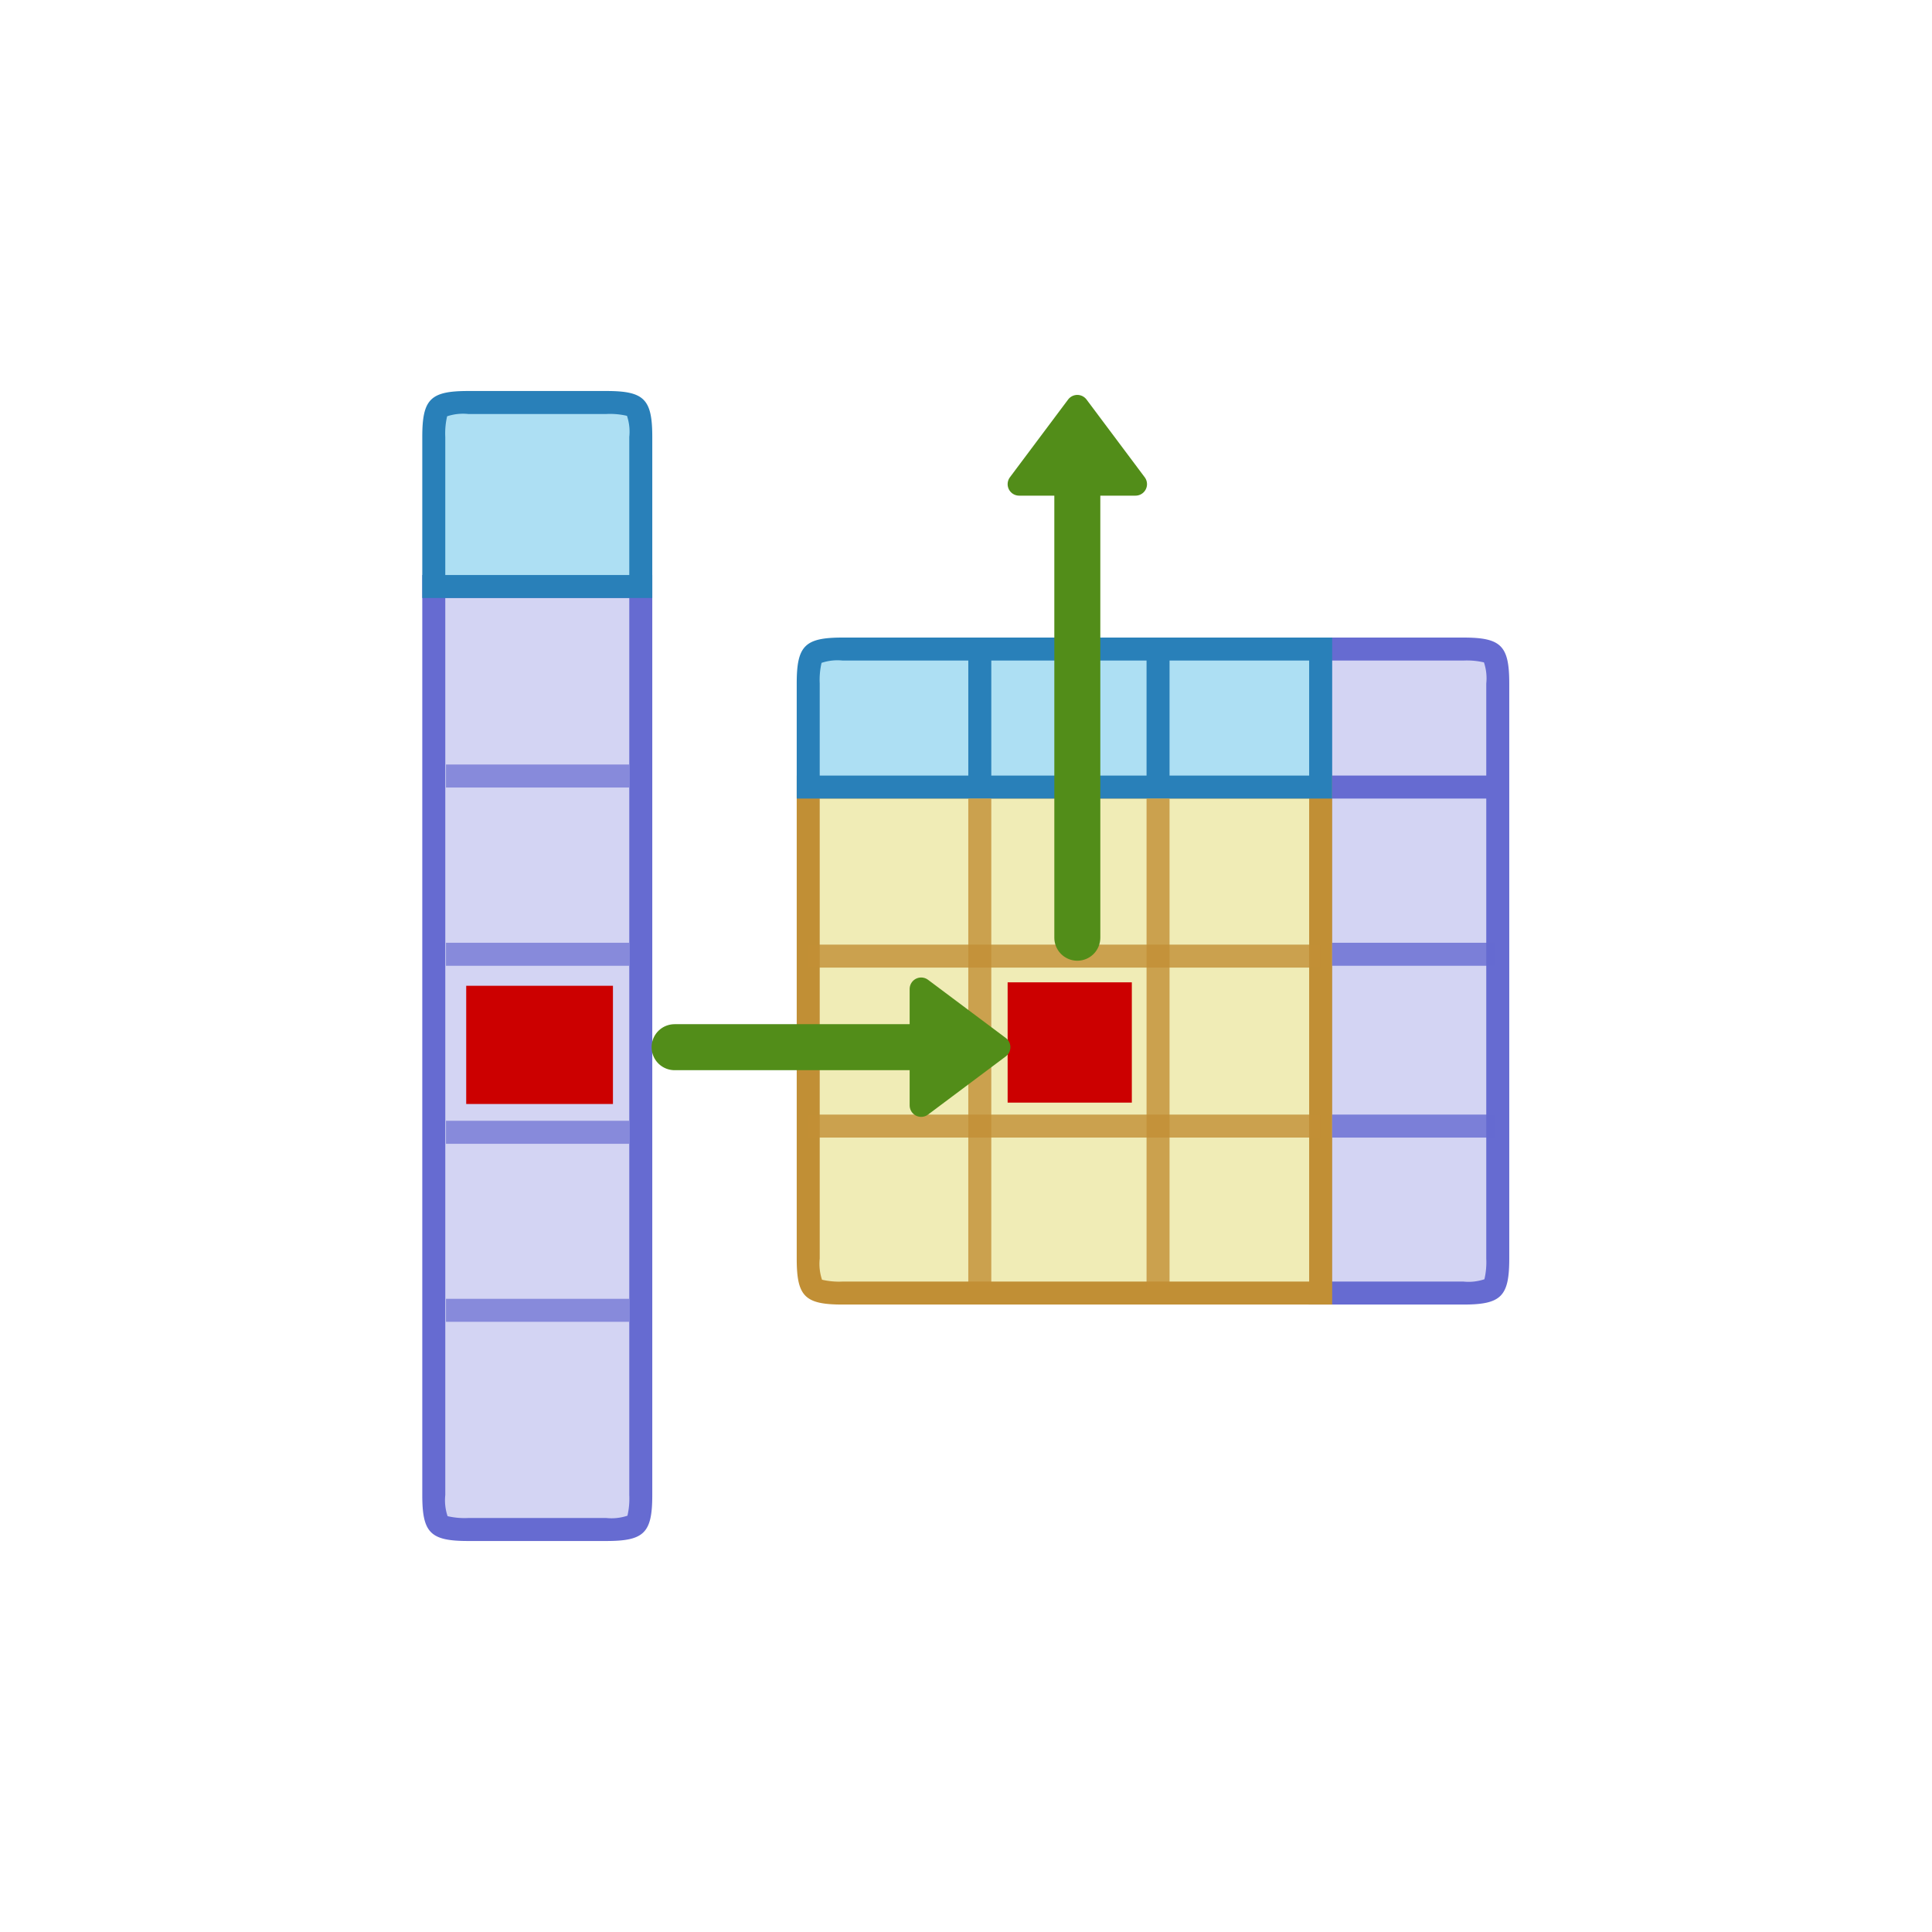 <svg id="_1" data-name="1" xmlns="http://www.w3.org/2000/svg" viewBox="-10 -10 84 84"><defs><style>.cls-1,.cls-10,.cls-11{fill:#d3d4f3;}.cls-2{fill:#666bd1;}.cls-3{fill:#addff3;}.cls-4{fill:#2980b9;}.cls-5{opacity:0.7;}.cls-12,.cls-6{fill:none;}.cls-10,.cls-11,.cls-6{stroke:#666bd1;}.cls-12,.cls-14,.cls-15,.cls-6{stroke-linejoin:round;}.cls-7{fill:#f0ecb6;}.cls-8{fill:#c18f35;}.cls-9{fill:#72ceee;stroke:#2980b9;}.cls-15,.cls-9{stroke-linecap:round;}.cls-10,.cls-11,.cls-9{stroke-miterlimit:10;}.cls-11,.cls-12{opacity:0.8;}.cls-12{stroke:#c18f35;}.cls-13{fill:#c00;}.cls-14,.cls-15{fill:#528d19;stroke:#528d19;}.cls-15{stroke-width:2px;}</style></defs><title>ex_hash</title><path class="cls-1" d="M10.38,56.5c-1.37,0-1.5-.13-1.5-1.5V15.5h9V55c0,1.37-.13,1.5-1.5,1.5Z"/><path class="cls-2" d="M17.36,16V55a3.28,3.28,0,0,1-.08.9,2.18,2.18,0,0,1-.92.1h-6a3.25,3.25,0,0,1-.9-.08h0a2.17,2.17,0,0,1-.1-.92V16h8m1-1h-10V55c0,1.65.35,2,2,2h6c1.65,0,2-.35,2-2V15Z"/><path class="cls-3" d="M8.88,15.5V9c0-1.37.13-1.5,1.5-1.5h6c1.37,0,1.5.13,1.5,1.5v6.5Z"/><path class="cls-4" d="M16.36,8a3.25,3.25,0,0,1,.9.08h0a2.17,2.17,0,0,1,.1.92v6h-8V9a3.28,3.28,0,0,1,.08-.9,2.18,2.18,0,0,1,.92-.1h6m0-1h-6c-1.65,0-2,.35-2,2v7h10V9c0-1.65-.35-2-2-2Z"/><g class="cls-5"><line class="cls-6" x1="9.39" y1="23.74" x2="17.35" y2="23.74"/><line class="cls-6" x1="9.39" y1="31.49" x2="17.35" y2="31.49"/><line class="cls-6" x1="9.39" y1="39.23" x2="17.35" y2="39.23"/><line class="cls-6" x1="9.39" y1="46.97" x2="17.35" y2="46.97"/></g><path class="cls-1" d="M47.4,46.22v-28h6.22c1.37,0,1.5.13,1.5,1.5v25c0,1.37-.13,1.5-1.5,1.5Z"/><path class="cls-2" d="M53.62,18.72a3.25,3.25,0,0,1,.9.08h0a2.18,2.18,0,0,1,.1.92v25a3.28,3.28,0,0,1-.08.9,2.18,2.18,0,0,1-.92.1H47.9v-27h5.72m0-1H46.9v29h6.72c1.65,0,2-.35,2-2v-25c0-1.65-.35-2-2-2Z"/><path class="cls-7" d="M26.64,46.22c-1.37,0-1.5-.13-1.5-1.5V24.22H47.42v22Z"/><path class="cls-8" d="M46.92,24.72v21H26.64a3.25,3.25,0,0,1-.9-.08h0a2.18,2.18,0,0,1-.1-.92v-20H46.92m1-1H24.64v21c0,1.65.35,2,2,2H47.92v-23Z"/><path class="cls-3" d="M25.14,24.22v-4.5c0-1.37.13-1.5,1.5-1.5H47.42v6Z"/><path class="cls-4" d="M46.92,18.72v5H25.64v-4a3.28,3.28,0,0,1,.08-.9,2.18,2.18,0,0,1,.92-.1H46.92m1-1H26.64c-1.65,0-2,.35-2,2v5H47.92v-7Z"/><line class="cls-9" x1="32.6" y1="24.05" x2="32.6" y2="18.24"/><line class="cls-10" x1="55" y1="24.22" x2="47.92" y2="24.22"/><line class="cls-11" x1="55" y1="31.49" x2="47.92" y2="31.49"/><line class="cls-11" x1="55" y1="38.96" x2="47.92" y2="38.96"/><line class="cls-9" x1="40.35" y1="24.05" x2="40.35" y2="18.24"/><line class="cls-12" x1="32.6" y1="46.05" x2="32.6" y2="24.72"/><line class="cls-12" x1="40.35" y1="46.05" x2="40.35" y2="24.72"/><line class="cls-12" x1="25.17" y1="31.57" x2="47.42" y2="31.57"/><line class="cls-12" x1="25.17" y1="38.96" x2="47.42" y2="38.96"/><path class="cls-13" d="M10.27,32.86h6.38V38H10.27Z"/><path class="cls-13" d="M33.81,32.71h5.4v5.23h-5.4Z"/><polygon class="cls-14" points="33.43 35.53 30.05 33 30.05 38.06 33.43 35.53"/><line class="cls-15" x1="29.77" y1="35.53" x2="19.33" y2="35.53"/><polygon class="cls-14" points="36.84 7.67 34.31 11.05 39.37 11.05 36.84 7.67"/><line class="cls-15" x1="36.84" y1="11.33" x2="36.84" y2="30.77"/></svg>